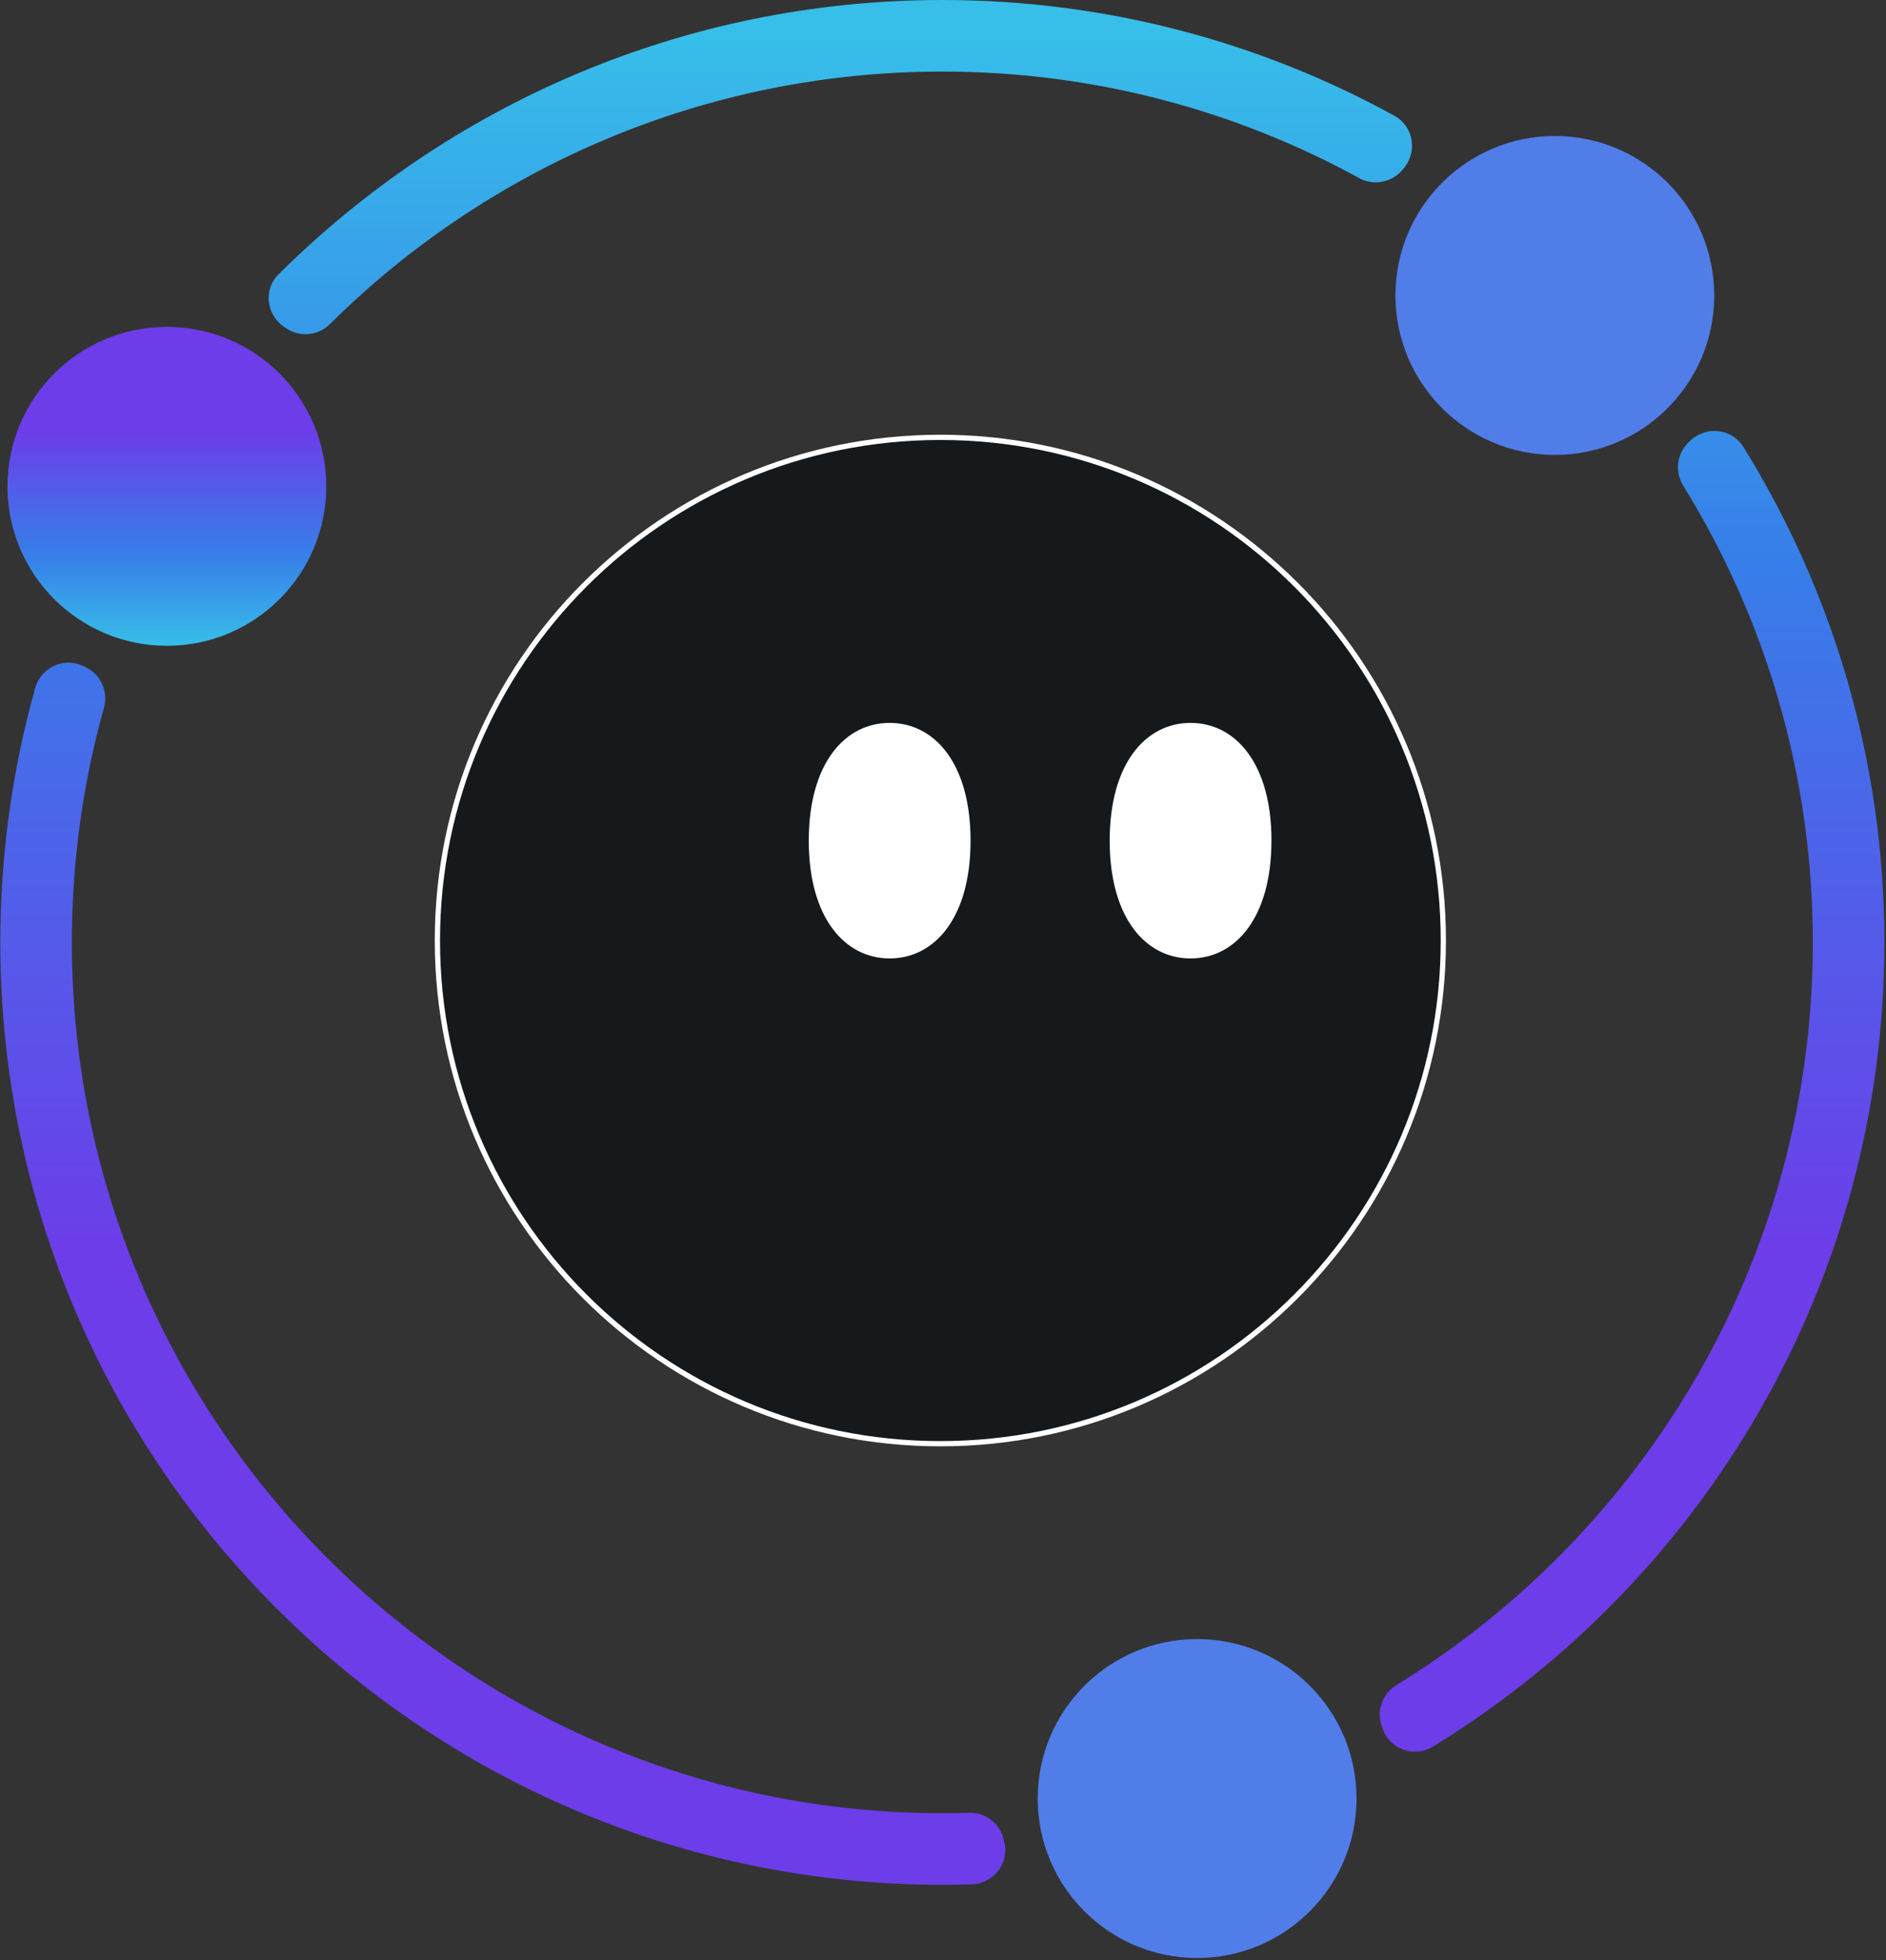 <svg width="721" height="749" viewBox="0 0 721 749" fill="none" xmlns="http://www.w3.org/2000/svg">
<rect x="0" y="0" width="721" height="749" fill="#333333" stroke="none"/>
<path d="M359.493 167.128C465.686 167.128 551.772 253.214 551.772 359.407C551.772 465.599 465.686 551.686 359.493 551.686C253.301 551.686 167.215 465.599 167.215 359.407C167.215 253.214 253.301 167.129 359.493 167.128Z" fill="#16191C" stroke="white" stroke-width="2"/>
<path d="M371.036 321.244C371.036 350.837 357.196 366.245 340.111 366.245C323.026 366.245 309.187 350.837 309.187 321.244C309.187 291.65 323.026 276.243 340.111 276.243C357.196 276.243 371.036 291.65 371.036 321.244ZM486.055 321.244C486.055 350.837 472.215 366.245 455.13 366.245C438.045 366.245 424.224 350.837 424.224 321.244C424.224 291.65 438.063 276.243 455.148 276.243C472.234 276.243 486.073 291.65 486.073 321.244H486.055Z" fill="white"/>
<path d="M63.796 246.777C97.451 246.777 124.733 219.494 124.733 185.839C124.733 152.184 97.451 124.902 63.796 124.902C30.141 124.902 2.858 152.184 2.858 185.839C2.858 219.494 30.141 246.777 63.796 246.777Z" fill="url(#paint0_linear_267_2)"/>
<path d="M594.4 173.841C628.055 173.841 655.338 146.559 655.338 112.904C655.338 79.249 628.055 51.966 594.4 51.966C560.746 51.966 533.463 79.249 533.463 112.904C533.463 146.559 560.746 173.841 594.4 173.841Z" fill="url(#paint1_linear_267_2)"/>
<path d="M457.646 748.207C491.301 748.207 518.584 720.925 518.584 687.27C518.584 653.615 491.301 626.332 457.646 626.332C423.992 626.332 396.709 653.615 396.709 687.27C396.709 720.925 423.992 748.207 457.646 748.207Z" fill="url(#paint2_linear_267_2)"/>
<path d="M360.241 0C261.341 0 171.612 40.078 106.463 104.845C100.737 110.534 101.722 119.906 108.25 124.628C108.45 124.774 108.651 124.92 108.851 125.066C114.139 128.986 121.433 128.494 126.101 123.862C186.272 64.238 269.036 27.351 360.241 27.351C417.933 27.351 472.234 42.102 519.587 68.049C525.221 71.13 532.168 69.726 536.271 64.767C536.399 64.621 536.508 64.475 536.636 64.329C542.014 57.929 540.355 48.228 533.025 44.217C481.715 16.027 422.802 0 360.241 0ZM360.241 692.886C176.754 692.886 27.474 543.605 27.474 360.118C27.474 329.066 31.741 298.998 39.745 270.481C41.514 264.172 38.451 257.571 32.488 254.836C32.196 254.708 31.905 254.563 31.613 254.435C24.338 250.989 15.658 255.11 13.47 262.859C4.773 293.802 0.123 326.422 0.123 360.118C0.123 558.685 161.675 720.237 360.241 720.237C363.979 720.237 367.717 720.182 371.437 720.073C379.66 719.817 385.805 712.232 384 704.209C383.927 703.863 383.854 703.516 383.781 703.188C382.468 696.988 376.944 692.539 370.598 692.74C367.17 692.849 363.724 692.904 360.26 692.904L360.241 692.886ZM646.239 168.317C646.112 168.444 645.966 168.572 645.838 168.699C641.097 173.057 640.058 180.077 643.449 185.548C674.866 236.329 693.027 296.136 693.027 360.118C693.027 480.061 629.227 585.379 533.809 643.946C528.339 647.301 526.06 654.048 528.376 660.029C528.503 660.357 528.631 660.667 528.74 660.995C531.585 668.653 540.884 671.68 547.849 667.413C651.253 604.051 720.378 489.998 720.378 360.118C720.378 290.739 700.649 225.881 666.515 170.833C662.121 163.74 652.347 162.609 646.257 168.317H646.239Z" fill="url(#paint3_linear_267_2)"/>
<defs>
<linearGradient id="paint0_linear_267_2" x1="63.796" y1="246.759" x2="63.796" y2="124.902" gradientUnits="userSpaceOnUse">
<stop stop-color="#37BEE9"/>
<stop offset="0.29" stop-color="#377EE9"/>
<stop offset="0.67" stop-color="#6C3DE9"/>
</linearGradient>
<linearGradient id="paint1_linear_267_2" x1="594.4" y1="-1794.52" x2="594.4" y2="-1794.52" gradientUnits="userSpaceOnUse">
<stop stop-color="#37BEE9"/>
<stop offset="0.29" stop-color="#377EE9"/>
<stop offset="0.67" stop-color="#6C3DE9"/>
</linearGradient>
<linearGradient id="paint2_linear_267_2" x1="457.646" y1="-1220.15" x2="457.646" y2="-1220.15" gradientUnits="userSpaceOnUse">
<stop stop-color="#37BEE9"/>
<stop offset="0.29" stop-color="#377EE9"/>
<stop offset="0.67" stop-color="#6C3DE9"/>
</linearGradient>
<linearGradient id="paint3_linear_267_2" x1="360.241" y1="13.675" x2="360.241" y2="706.561" gradientUnits="userSpaceOnUse">
<stop stop-color="#37BEE9"/>
<stop offset="0.29" stop-color="#377EE9"/>
<stop offset="0.67" stop-color="#6C3DE9"/>
</linearGradient>
</defs>
</svg>

